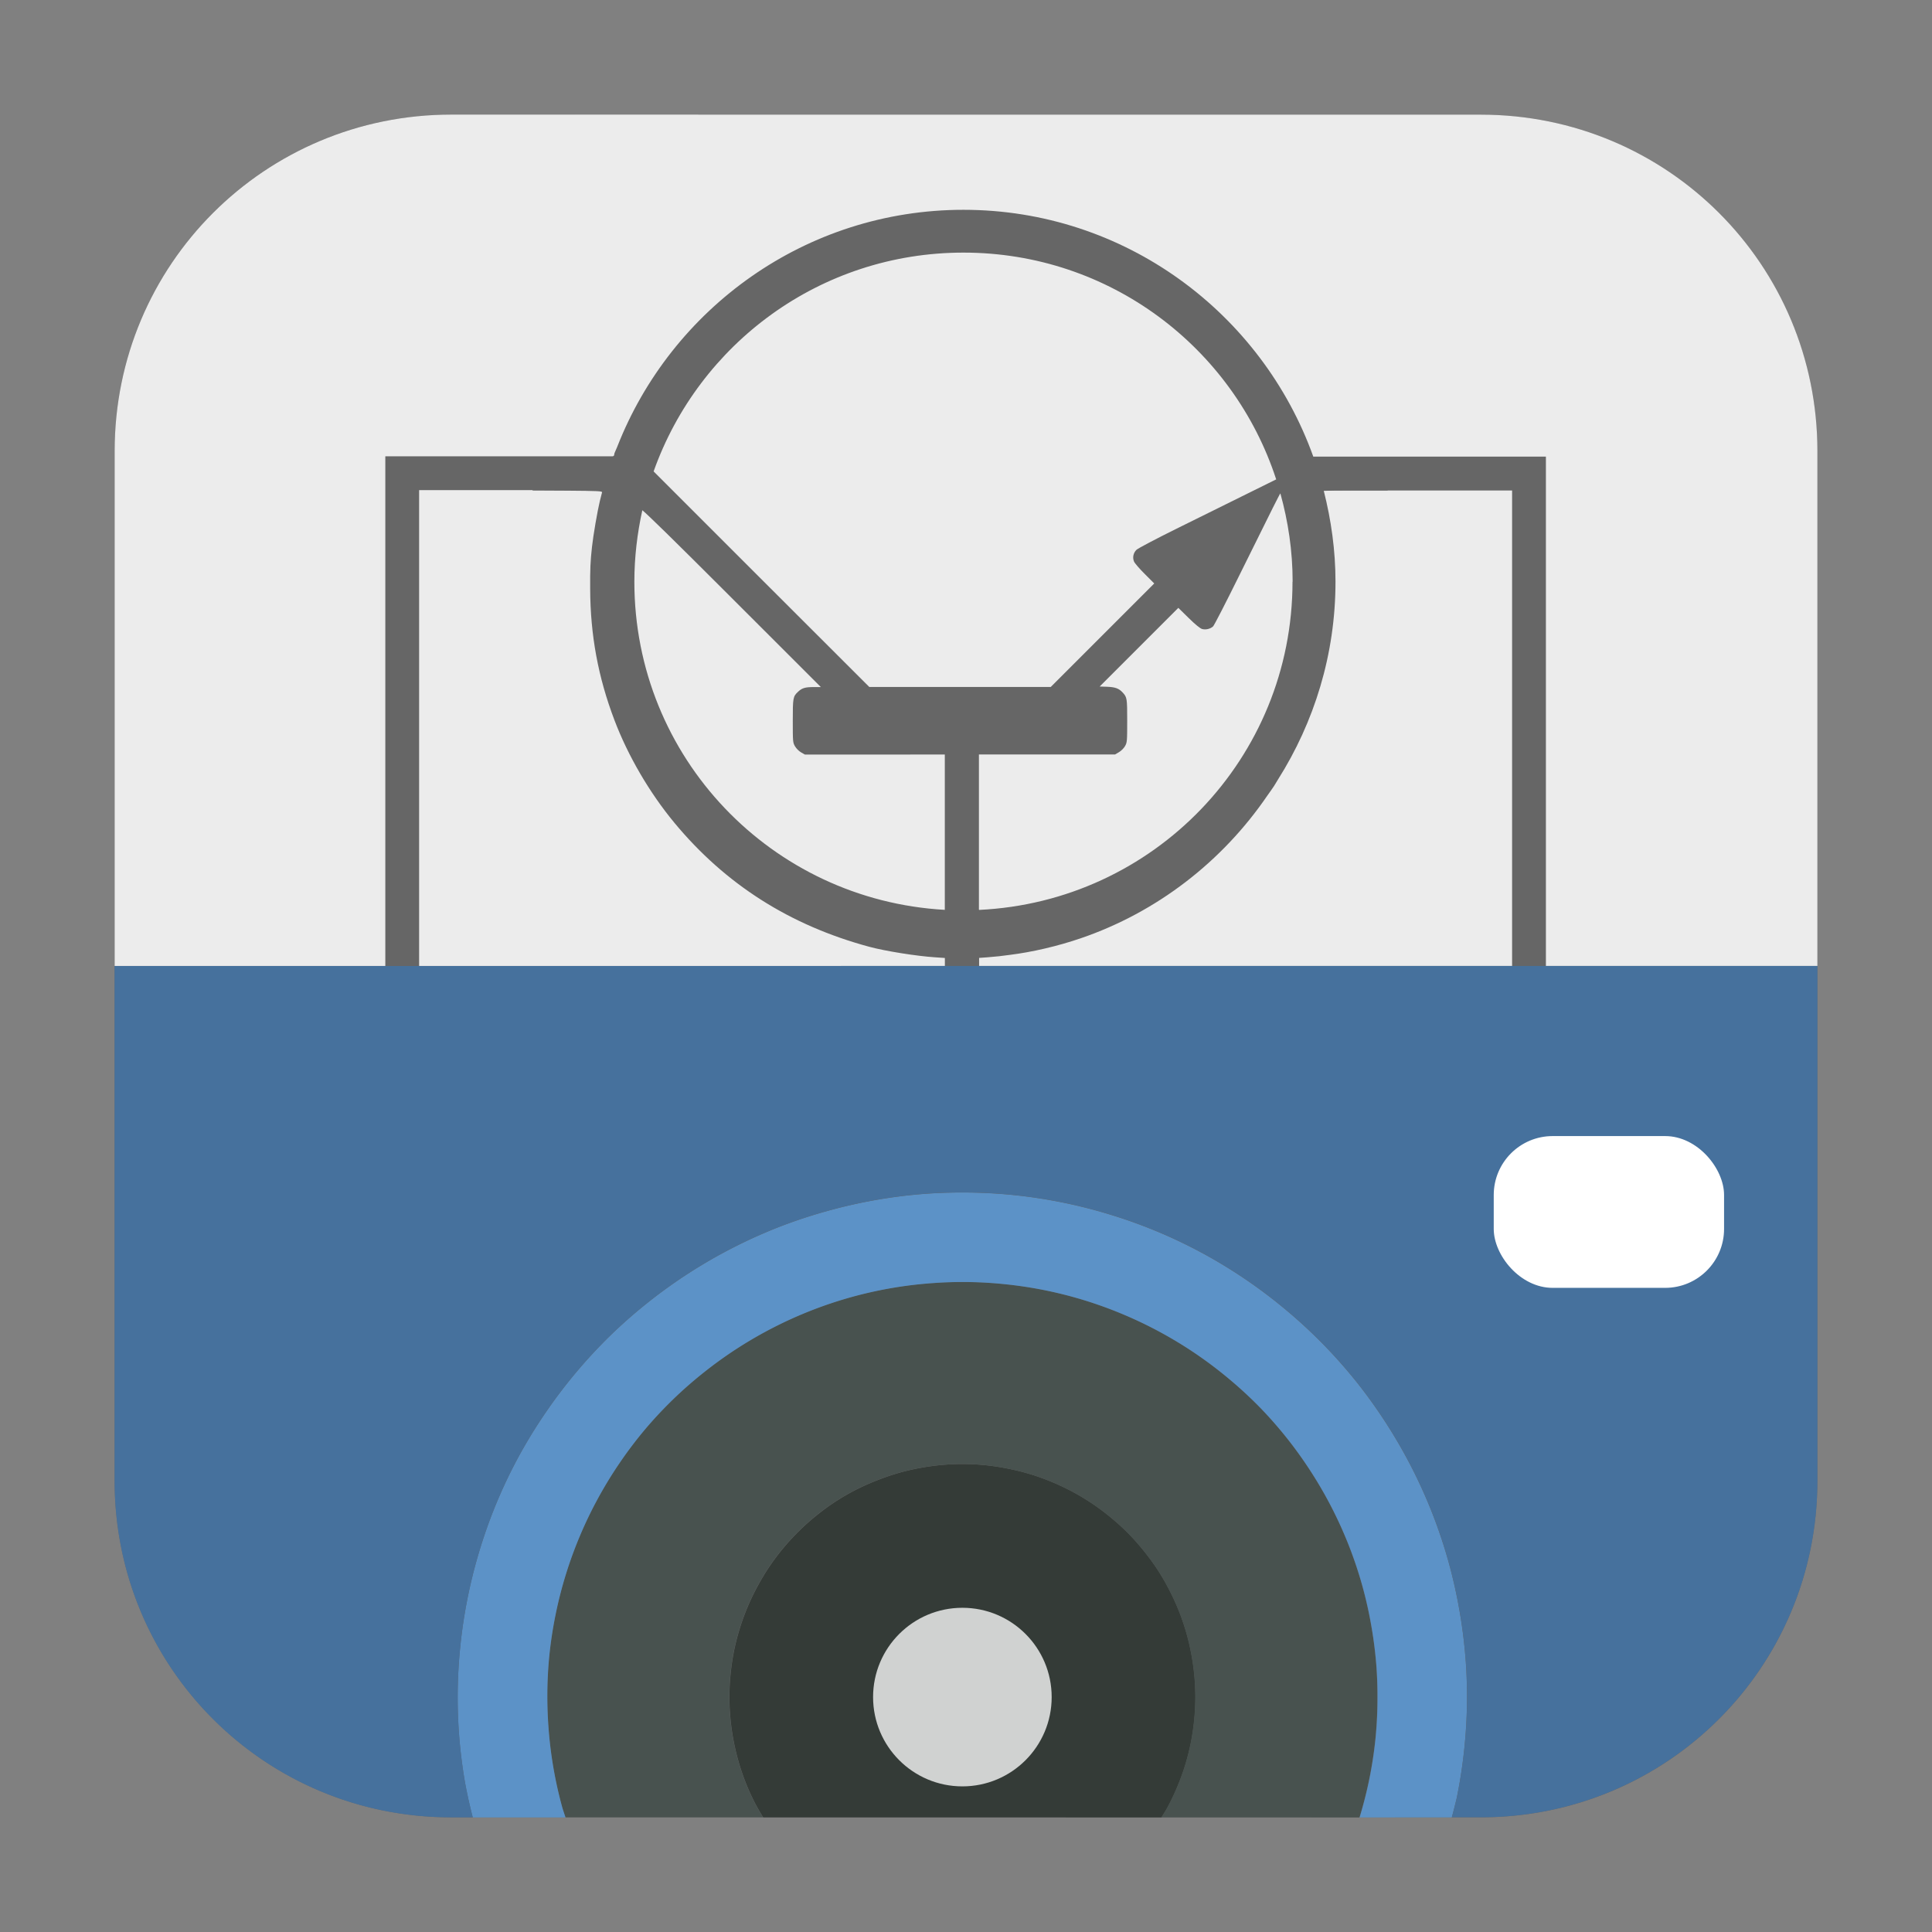<?xml version="1.0" encoding="UTF-8" standalone="no"?>
<svg
   xmlns:dc="http://purl.org/dc/elements/1.1/"
   xmlns:cc="http://creativecommons.org/ns#"
   xmlns:rdf="http://www.w3.org/1999/02/22-rdf-syntax-ns#"
   xmlns:svg="http://www.w3.org/2000/svg"
   xmlns="http://www.w3.org/2000/svg"
   xmlns:sodipodi="http://sodipodi.sourceforge.net/DTD/sodipodi-0.dtd"
   xmlns:inkscape="http://www.inkscape.org/namespaces/inkscape"
   height="32"
   width="32"
   version="1"
   id="svg18"
   sodipodi:docname="bitmap2component.svg"
   inkscape:version="0.92.2 2405546, 2018-03-11">
  <rect width="100%" height="100%" fill="#808080" stroke="none"/>
  <defs
     id="defs22" />
  <sodipodi:namedview
     pagecolor="#ffffff"
     bordercolor="#666666"
     borderopacity="1"
     objecttolerance="10"
     gridtolerance="10"
     guidetolerance="10"
     inkscape:pageopacity="0"
     inkscape:pageshadow="2"
     inkscape:window-width="1680"
     inkscape:window-height="972"
     id="namedview20"
     showgrid="false"
     inkscape:zoom="14.75"
     inkscape:cx="1.0742118"
     inkscape:cy="17.583542"
     inkscape:window-x="0"
     inkscape:window-y="0"
     inkscape:window-maximized="1"
     inkscape:current-layer="svg18" />
  <polygon
     points="713 603 688.5 578 676.5 569.5 693.5 560.5 693.5 540 732.5 497.5 664 430.5 588 333 517.5 214 500 192 386 355 328 328 304 332.5 299.5 366 318.5 403.5 338 431 309.5 462 275.5 507 300 533 304 551 318.5 569.5 340.5 583 351.5 604.5 373.5 617 395 637.5 452.5 723 488.5 788.5 502 812.5 551.5 721.5 612.5 637 628.5 616 668 619.5 707 615"
     fill="#5a0e00"
     transform="matrix(.063 0 0 .063 -131 -24.03)"
     display="none"
     id="polygon2" />
  <path
     style="opacity:1;fill:#666666;fill-opacity:1;fill-rule:evenodd;stroke:none;stroke-width:1.035;stroke-linecap:round;stroke-linejoin:bevel;stroke-miterlimit:4;stroke-dasharray:none;stroke-dashoffset:0;stroke-opacity:1"
     d="m 7.473,1.898 c -3.089,0 -5.574,2.486 -5.574,5.574 V 24.525 c 0,3.089 2.486,5.576 5.574,5.576 H 16 24.527 c 3.089,0 5.574,-2.486 5.574,-5.574 V 7.475 c 0,-3.089 -2.486,-5.576 -5.574,-5.576 H 16 Z"
     id="rect4497-3-3-6-2-3"
     inkscape:connector-curvature="0" />
  <path
     inkscape:connector-curvature="0"
     style="opacity:1;fill:#ececec;fill-opacity:1;fill-rule:evenodd;stroke:none;stroke-width:1.035;stroke-linecap:round;stroke-linejoin:bevel;stroke-miterlimit:4;stroke-dasharray:none;stroke-dashoffset:0;stroke-opacity:1"
     d="m 7.475,1.898 c -3.089,0 -5.576,2.486 -5.576,5.574 v 8.527 H 30.102 V 7.473 c 0,-3.089 -2.486,-5.574 -5.574,-5.574 z"
     id="rect4497-3-3-6-2-3-2" />
  <path
     style="color:#000000;font-style:normal;font-variant:normal;font-weight:normal;font-stretch:normal;font-size:medium;line-height:normal;font-family:sans-serif;font-variant-ligatures:normal;font-variant-position:normal;font-variant-caps:normal;font-variant-numeric:normal;font-variant-alternates:normal;font-feature-settings:normal;text-indent:0;text-align:start;text-decoration:none;text-decoration-line:none;text-decoration-style:solid;text-decoration-color:#000000;letter-spacing:normal;word-spacing:normal;text-transform:none;writing-mode:lr-tb;direction:ltr;text-orientation:mixed;dominant-baseline:auto;baseline-shift:baseline;text-anchor:start;white-space:normal;shape-padding:0;clip-rule:nonzero;display:inline;overflow:visible;visibility:visible;opacity:1;isolation:auto;mix-blend-mode:normal;color-interpolation:sRGB;color-interpolation-filters:linearRGB;solid-color:#000000;solid-opacity:1;vector-effect:none;fill:#666666;fill-opacity:1;fill-rule:nonzero;stroke:none;stroke-width:0.709;stroke-linecap:round;stroke-linejoin:miter;stroke-miterlimit:4;stroke-dasharray:none;stroke-dashoffset:0;stroke-opacity:1;color-rendering:auto;image-rendering:auto;shape-rendering:auto;text-rendering:auto;enable-background:accumulate"
     d="m 22.98,7.572 -0.654,-0.003 -0.573,-0.004 C 20.9,5.184 18.628,3.475 15.958,3.475 c -2.609,0 -4.838,1.632 -5.735,3.926 -0.012,0.027 -0.031,0.074 -0.035,0.081 -0.008,0.015 -0.015,0.037 -0.015,0.049 0,0.012 -0.011,0.027 -0.025,0.033 -0.014,0.005 -0.318,0.009 -0.677,0.009 H 8.821 v 0.275 0.276 l 0.578,0.003 c 0.505,0.004 0.578,0.007 0.573,0.028 -0.003,0.013 -0.02,0.076 -0.036,0.141 -0.038,0.153 -0.111,0.574 -0.131,0.763 -0.026,0.237 -0.032,0.364 -0.03,0.692 0.003,0.772 0.132,1.466 0.403,2.179 0.225,0.592 0.581,1.202 0.993,1.699 0.846,1.02 1.912,1.698 3.228,2.053 0.267,0.072 0.785,0.154 1.089,0.174 l 0.162,0.011 v 0.47 0.47 h 0.283 0.283 v -0.471 -0.47 l 0.138,-0.01 c 0.076,-0.006 0.164,-0.014 0.196,-0.018 0.033,-0.004 0.111,-0.015 0.174,-0.022 0.371,-0.046 0.796,-0.145 1.173,-0.274 1.266,-0.432 2.349,-1.272 3.096,-2.367 0.037,-0.052 0.074,-0.103 0.109,-0.156 0.022,-0.035 0.043,-0.07 0.064,-0.105 0.601,-0.951 0.954,-2.073 0.954,-3.279 0,-0.52 -0.072,-1.022 -0.194,-1.505 0.051,-0.004 0.229,-0.007 0.5,-0.007 h 0.557 V 7.848 Z m -1.572,2.062 c 0,2.928 -2.3,5.302 -5.194,5.437 v -1.183 -1.392 h 1.128 1.128 l 0.064,-0.038 c 0.036,-0.021 0.08,-0.065 0.1,-0.1 0.034,-0.06 0.036,-0.079 0.036,-0.42 0,-0.376 -0.003,-0.39 -0.077,-0.47 -0.062,-0.066 -0.122,-0.088 -0.257,-0.093 l -0.122,-0.004 0.651,-0.651 0.652,-0.652 0.171,0.168 c 0.11,0.108 0.189,0.172 0.222,0.182 0.06,0.017 0.135,-3.67e-4 0.182,-0.042 0.017,-0.015 0.213,-0.396 0.435,-0.846 0.584,-1.181 0.66,-1.331 0.68,-1.358 0.129,0.465 0.203,0.954 0.203,1.461 z M 21.138,7.94 20.647,8.183 c -0.296,0.146 -0.818,0.405 -1.16,0.574 -0.342,0.169 -0.641,0.327 -0.664,0.35 -0.052,0.052 -0.068,0.127 -0.04,0.194 0.012,0.028 0.092,0.121 0.178,0.206 l 0.157,0.157 -0.857,0.857 -0.857,0.857 H 15.9 14.398 L 12.558,9.54 10.826,7.808 c 0.75,-2.112 2.759,-3.624 5.132,-3.624 2.422,0 4.469,1.574 5.18,3.757 z m -5.489,4.557 v 1.397 1.176 C 12.78,14.909 10.507,12.545 10.507,9.635 c 0,-0.407 0.048,-0.802 0.132,-1.184 0.086,0.069 0.523,0.496 1.423,1.396 l 1.534,1.533 h -0.121 c -0.138,0 -0.191,0.016 -0.255,0.076 -0.086,0.081 -0.089,0.098 -0.089,0.485 0,0.349 0.001,0.359 0.038,0.422 0.021,0.036 0.065,0.079 0.1,0.099 l 0.063,0.036 h 1.158 z"
     id="path880-3-3-6-7"
     inkscape:connector-curvature="0" />
  <path
     inkscape:connector-curvature="0"
     style="color:#000000;font-style:normal;font-variant:normal;font-weight:normal;font-stretch:normal;font-size:medium;line-height:normal;font-family:sans-serif;font-variant-ligatures:normal;font-variant-position:normal;font-variant-caps:normal;font-variant-numeric:normal;font-variant-alternates:normal;font-feature-settings:normal;text-indent:0;text-align:start;text-decoration:none;text-decoration-line:none;text-decoration-style:solid;text-decoration-color:#000000;letter-spacing:normal;word-spacing:normal;text-transform:none;writing-mode:lr-tb;direction:ltr;text-orientation:mixed;dominant-baseline:auto;baseline-shift:baseline;text-anchor:start;white-space:normal;shape-padding:0;clip-rule:nonzero;display:inline;overflow:visible;visibility:visible;opacity:1;isolation:auto;mix-blend-mode:normal;color-interpolation:sRGB;color-interpolation-filters:linearRGB;solid-color:#000000;solid-opacity:1;vector-effect:none;fill:#666666;fill-opacity:1;fill-rule:nonzero;stroke:none;stroke-width:1.428px;stroke-linecap:butt;stroke-linejoin:miter;stroke-miterlimit:4;stroke-dasharray:none;stroke-dashoffset:0;stroke-opacity:1;color-rendering:auto;image-rendering:auto;shape-rendering:auto;text-rendering:auto;enable-background:accumulate"
     d="M 25.605,7.563 H 25.045 21.752 V 8.124 h 3.293 v 9.753 h 0.56 V 8.124 Z"
     id="path1111-7-1-0" />
  <path
     inkscape:connector-curvature="0"
     style="color:#000000;font-style:normal;font-variant:normal;font-weight:normal;font-stretch:normal;font-size:medium;line-height:normal;font-family:sans-serif;font-variant-ligatures:normal;font-variant-position:normal;font-variant-caps:normal;font-variant-numeric:normal;font-variant-alternates:normal;font-feature-settings:normal;text-indent:0;text-align:start;text-decoration:none;text-decoration-line:none;text-decoration-style:solid;text-decoration-color:#000000;letter-spacing:normal;word-spacing:normal;text-transform:none;writing-mode:lr-tb;direction:ltr;text-orientation:mixed;dominant-baseline:auto;baseline-shift:baseline;text-anchor:start;white-space:normal;shape-padding:0;clip-rule:nonzero;display:inline;overflow:visible;visibility:visible;opacity:1;isolation:auto;mix-blend-mode:normal;color-interpolation:sRGB;color-interpolation-filters:linearRGB;solid-color:#000000;solid-opacity:1;vector-effect:none;fill:#666666;fill-opacity:1;fill-rule:nonzero;stroke:none;stroke-width:1.428px;stroke-linecap:butt;stroke-linejoin:miter;stroke-miterlimit:4;stroke-dasharray:none;stroke-dashoffset:0;stroke-opacity:1;color-rendering:auto;image-rendering:auto;shape-rendering:auto;text-rendering:auto;enable-background:accumulate"
     d="m 6.382,7.558 h 0.56 3.293 V 8.118 H 6.942 V 17.871 H 6.382 V 8.118 Z"
     id="path1111-7-2-2" />
  <path
     style="color:#000000;font-style:normal;font-variant:normal;font-weight:normal;font-stretch:normal;font-size:medium;line-height:normal;font-family:sans-serif;font-variant-ligatures:normal;font-variant-position:normal;font-variant-caps:normal;font-variant-numeric:normal;font-variant-alternates:normal;font-feature-settings:normal;text-indent:0;text-align:start;text-decoration:none;text-decoration-line:none;text-decoration-style:solid;text-decoration-color:#000000;letter-spacing:normal;word-spacing:normal;text-transform:none;writing-mode:lr-tb;direction:ltr;text-orientation:mixed;dominant-baseline:auto;baseline-shift:baseline;text-anchor:start;white-space:normal;shape-padding:0;clip-rule:nonzero;display:inline;overflow:visible;visibility:visible;opacity:1;isolation:auto;mix-blend-mode:normal;color-interpolation:sRGB;color-interpolation-filters:linearRGB;solid-color:#000000;solid-opacity:1;vector-effect:none;fill:#666666;fill-opacity:1;fill-rule:nonzero;stroke:none;stroke-width:0.793px;stroke-linecap:butt;stroke-linejoin:miter;stroke-miterlimit:4;stroke-dasharray:none;stroke-dashoffset:0;stroke-opacity:1;color-rendering:auto;image-rendering:auto;shape-rendering:auto;text-rendering:auto;enable-background:accumulate"
     d="M 16.215,15.072 H 15.655 v 3.178 h 0.559 z"
     id="path1111-9"
     inkscape:connector-curvature="0" />
  <path
     inkscape:connector-curvature="0"
     style="opacity:1;fill:#343b37;fill-opacity:1;fill-rule:evenodd;stroke:none;stroke-width:1.035;stroke-linecap:round;stroke-linejoin:bevel;stroke-miterlimit:4;stroke-dasharray:none;stroke-dashoffset:0;stroke-opacity:1"
     d="m 19.238,30.102 a 3.858,3.858 0 0 0 0.088,-0.143 3.858,3.858 0 0 0 0.168,-0.348 3.858,3.858 0 0 0 0.133,-0.361 3.858,3.858 0 0 0 0.096,-0.375 3.858,3.858 0 0 0 0.057,-0.381 3.858,3.858 0 0 0 0.02,-0.385 3.858,3.858 0 0 0 -0.01,-0.273 3.858,3.858 0 0 0 -0.047,-0.383 3.858,3.858 0 0 0 -0.084,-0.377 3.858,3.858 0 0 0 -0.121,-0.365 3.858,3.858 0 0 0 -0.158,-0.352 3.858,3.858 0 0 0 -0.191,-0.336 3.858,3.858 0 0 0 -0.225,-0.312 3.858,3.858 0 0 0 -0.254,-0.291 3.858,3.858 0 0 0 -0.283,-0.262 3.858,3.858 0 0 0 -0.307,-0.234 3.858,3.858 0 0 0 -0.328,-0.201 3.858,3.858 0 0 0 -0.348,-0.168 3.858,3.858 0 0 0 -0.363,-0.133 3.858,3.858 0 0 0 -0.373,-0.094 3.858,3.858 0 0 0 -0.381,-0.059 3.858,3.858 0 0 0 -0.385,-0.02 3.858,3.858 0 0 0 -0.273,0.01 3.858,3.858 0 0 0 -0.383,0.047 3.858,3.858 0 0 0 -0.377,0.084 3.858,3.858 0 0 0 -0.365,0.123 3.858,3.858 0 0 0 -0.354,0.156 3.858,3.858 0 0 0 -0.334,0.191 3.858,3.858 0 0 0 -0.312,0.225 3.858,3.858 0 0 0 -0.291,0.256 3.858,3.858 0 0 0 -0.262,0.281 3.858,3.858 0 0 0 -0.234,0.307 3.858,3.858 0 0 0 -0.201,0.33 3.858,3.858 0 0 0 -0.168,0.346 3.858,3.858 0 0 0 -0.133,0.363 3.858,3.858 0 0 0 -0.096,0.373 3.858,3.858 0 0 0 -0.057,0.383 3.858,3.858 0 0 0 -0.02,0.385 3.858,3.858 0 0 0 0.01,0.271 3.858,3.858 0 0 0 0.047,0.385 3.858,3.858 0 0 0 0.084,0.375 3.858,3.858 0 0 0 0.121,0.367 3.858,3.858 0 0 0 0.158,0.352 3.858,3.858 0 0 0 0.139,0.242 z"
     id="path1303" />
  <path
     inkscape:connector-curvature="0"
     style="opacity:1;fill:#48524f;fill-opacity:1;fill-rule:evenodd;stroke:none;stroke-width:1.035;stroke-linecap:round;stroke-linejoin:bevel;stroke-miterlimit:4;stroke-dasharray:none;stroke-dashoffset:0;stroke-opacity:1"
     d="m 22.517,30.102 a 6.875,6.875 0 0 0 0.16,-0.627 6.875,6.875 0 0 0 0.104,-0.68 6.875,6.875 0 0 0 0.033,-0.686 6.875,6.875 0 0 0 -0.016,-0.486 6.875,6.875 0 0 0 -0.084,-0.682 6.875,6.875 0 0 0 -0.15,-0.672 6.875,6.875 0 0 0 -0.217,-0.652 6.875,6.875 0 0 0 -0.281,-0.627 6.875,6.875 0 0 0 -0.342,-0.596 6.875,6.875 0 0 0 -0.398,-0.559 6.875,6.875 0 0 0 -0.453,-0.518 6.875,6.875 0 0 0 -0.504,-0.467 6.875,6.875 0 0 0 -0.547,-0.416 6.875,6.875 0 0 0 -0.586,-0.359 6.875,6.875 0 0 0 -0.619,-0.299 6.875,6.875 0 0 0 -0.645,-0.236 6.875,6.875 0 0 0 -0.666,-0.17 6.875,6.875 0 0 0 -0.68,-0.102 6.875,6.875 0 0 0 -0.686,-0.035 6.875,6.875 0 0 0 -0.486,0.018 6.875,6.875 0 0 0 -0.684,0.082 6.875,6.875 0 0 0 -0.67,0.15 6.875,6.875 0 0 0 -0.652,0.217 6.875,6.875 0 0 0 -0.627,0.281 6.875,6.875 0 0 0 -0.596,0.342 6.875,6.875 0 0 0 -0.559,0.4 6.875,6.875 0 0 0 -0.518,0.453 6.875,6.875 0 0 0 -0.469,0.502 6.875,6.875 0 0 0 -0.414,0.547 6.875,6.875 0 0 0 -0.359,0.586 6.875,6.875 0 0 0 -0.299,0.619 6.875,6.875 0 0 0 -0.236,0.646 6.875,6.875 0 0 0 -0.17,0.664 6.875,6.875 0 0 0 -0.104,0.68 6.875,6.875 0 0 0 -0.033,0.688 6.875,6.875 0 0 0 0.018,0.486 6.875,6.875 0 0 0 0.082,0.682 6.875,6.875 0 0 0 0.15,0.67 6.875,6.875 0 0 0 0.051,0.154 h 3.273 a 3.858,3.858 0 0 1 -0.139,-0.242 3.858,3.858 0 0 1 -0.158,-0.352 3.858,3.858 0 0 1 -0.121,-0.367 3.858,3.858 0 0 1 -0.084,-0.375 3.858,3.858 0 0 1 -0.047,-0.385 3.858,3.858 0 0 1 -0.01,-0.271 3.858,3.858 0 0 1 0.02,-0.385 3.858,3.858 0 0 1 0.057,-0.383 3.858,3.858 0 0 1 0.096,-0.373 3.858,3.858 0 0 1 0.133,-0.363 3.858,3.858 0 0 1 0.168,-0.346 3.858,3.858 0 0 1 0.201,-0.33 3.858,3.858 0 0 1 0.234,-0.307 3.858,3.858 0 0 1 0.262,-0.281 3.858,3.858 0 0 1 0.291,-0.256 3.858,3.858 0 0 1 0.312,-0.225 3.858,3.858 0 0 1 0.334,-0.191 3.858,3.858 0 0 1 0.354,-0.156 3.858,3.858 0 0 1 0.365,-0.123 3.858,3.858 0 0 1 0.377,-0.084 3.858,3.858 0 0 1 0.383,-0.047 3.858,3.858 0 0 1 0.273,-0.01 3.858,3.858 0 0 1 0.385,0.02 3.858,3.858 0 0 1 0.381,0.059 3.858,3.858 0 0 1 0.373,0.094 3.858,3.858 0 0 1 0.363,0.133 3.858,3.858 0 0 1 0.348,0.168 3.858,3.858 0 0 1 0.328,0.201 3.858,3.858 0 0 1 0.307,0.234 3.858,3.858 0 0 1 0.283,0.262 3.858,3.858 0 0 1 0.254,0.291 3.858,3.858 0 0 1 0.225,0.312 3.858,3.858 0 0 1 0.191,0.336 3.858,3.858 0 0 1 0.158,0.352 3.858,3.858 0 0 1 0.121,0.365 3.858,3.858 0 0 1 0.084,0.377 3.858,3.858 0 0 1 0.047,0.383 3.858,3.858 0 0 1 0.01,0.273 3.858,3.858 0 0 1 -0.02,0.385 3.858,3.858 0 0 1 -0.057,0.381 3.858,3.858 0 0 1 -0.096,0.375 3.858,3.858 0 0 1 -0.133,0.361 3.858,3.858 0 0 1 -0.168,0.348 3.858,3.858 0 0 1 -0.088,0.143 z"
     id="path1306" />
  <path
     inkscape:connector-curvature="0"
     style="opacity:1;fill:#5c92c7;fill-opacity:1;fill-rule:evenodd;stroke:none;stroke-width:1.035;stroke-linecap:round;stroke-linejoin:bevel;stroke-miterlimit:4;stroke-dasharray:none;stroke-dashoffset:0;stroke-opacity:1"
     d="m 24.046,30.102 a 8.358,8.358 0 0 0 0.084,-0.332 8.358,8.358 0 0 0 0.125,-0.826 8.358,8.358 0 0 0 0.043,-0.834 8.358,8.358 0 0 0 -0.021,-0.592 8.358,8.358 0 0 0 -0.102,-0.83 8.358,8.358 0 0 0 -0.182,-0.814 8.358,8.358 0 0 0 -0.264,-0.793 8.358,8.358 0 0 0 -0.342,-0.762 8.358,8.358 0 0 0 -0.416,-0.725 8.358,8.358 0 0 0 -0.484,-0.68 8.358,8.358 0 0 0 -0.553,-0.629 8.358,8.358 0 0 0 -0.611,-0.568 8.358,8.358 0 0 0 -0.664,-0.506 8.358,8.358 0 0 0 -0.713,-0.438 8.358,8.358 0 0 0 -0.752,-0.363 8.358,8.358 0 0 0 -0.785,-0.285 8.358,8.358 0 0 0 -0.809,-0.207 8.358,8.358 0 0 0 -0.826,-0.125 8.358,8.358 0 0 0 -0.834,-0.041 8.358,8.358 0 0 0 -0.592,0.02 8.358,8.358 0 0 0 -0.83,0.102 8.358,8.358 0 0 0 -0.814,0.184 8.358,8.358 0 0 0 -0.793,0.262 8.358,8.358 0 0 0 -0.762,0.342 8.358,8.358 0 0 0 -0.725,0.416 8.358,8.358 0 0 0 -0.68,0.486 8.358,8.358 0 0 0 -0.629,0.551 8.358,8.358 0 0 0 -0.568,0.611 8.358,8.358 0 0 0 -0.506,0.666 8.358,8.358 0 0 0 -0.438,0.711 8.358,8.358 0 0 0 -0.363,0.752 8.358,8.358 0 0 0 -0.285,0.785 8.358,8.358 0 0 0 -0.207,0.811 8.358,8.358 0 0 0 -0.125,0.826 8.358,8.358 0 0 0 -0.043,0.834 8.358,8.358 0 0 0 0.021,0.59 8.358,8.358 0 0 0 0.102,0.83 8.358,8.358 0 0 0 0.127,0.572 H 9.367 A 6.875,6.875 0 0 1 9.316,29.947 6.875,6.875 0 0 1 9.166,29.277 6.875,6.875 0 0 1 9.084,28.596 6.875,6.875 0 0 1 9.066,28.109 a 6.875,6.875 0 0 1 0.033,-0.688 6.875,6.875 0 0 1 0.104,-0.68 6.875,6.875 0 0 1 0.17,-0.664 6.875,6.875 0 0 1 0.236,-0.646 6.875,6.875 0 0 1 0.299,-0.619 6.875,6.875 0 0 1 0.359,-0.586 6.875,6.875 0 0 1 0.414,-0.547 6.875,6.875 0 0 1 0.469,-0.502 6.875,6.875 0 0 1 0.518,-0.453 6.875,6.875 0 0 1 0.559,-0.4 6.875,6.875 0 0 1 0.596,-0.342 6.875,6.875 0 0 1 0.627,-0.281 6.875,6.875 0 0 1 0.652,-0.217 6.875,6.875 0 0 1 0.67,-0.15 6.875,6.875 0 0 1 0.684,-0.082 6.875,6.875 0 0 1 0.486,-0.018 6.875,6.875 0 0 1 0.686,0.035 6.875,6.875 0 0 1 0.68,0.102 6.875,6.875 0 0 1 0.666,0.17 6.875,6.875 0 0 1 0.645,0.236 6.875,6.875 0 0 1 0.619,0.299 6.875,6.875 0 0 1 0.586,0.359 6.875,6.875 0 0 1 0.547,0.416 6.875,6.875 0 0 1 0.504,0.467 6.875,6.875 0 0 1 0.453,0.518 6.875,6.875 0 0 1 0.398,0.559 6.875,6.875 0 0 1 0.342,0.596 6.875,6.875 0 0 1 0.281,0.627 6.875,6.875 0 0 1 0.217,0.652 6.875,6.875 0 0 1 0.15,0.672 6.875,6.875 0 0 1 0.084,0.682 6.875,6.875 0 0 1 0.016,0.486 6.875,6.875 0 0 1 -0.033,0.686 6.875,6.875 0 0 1 -0.104,0.68 6.875,6.875 0 0 1 -0.16,0.627 z"
     id="path1309" />
  <path
     inkscape:connector-curvature="0"
     style="opacity:1;fill:#46719d;fill-opacity:1;fill-rule:evenodd;stroke:none;stroke-width:1.035;stroke-linecap:round;stroke-linejoin:bevel;stroke-miterlimit:4;stroke-dasharray:none;stroke-dashoffset:0;stroke-opacity:1"
     d="m 1.898,16 v 8.527 c 0,3.089 2.486,5.574 5.574,5.574 h 0.359 a 8.358,8.358 0 0 1 -0.127,-0.572 8.358,8.358 0 0 1 -0.102,-0.83 8.358,8.358 0 0 1 -0.021,-0.59 8.358,8.358 0 0 1 0.043,-0.834 8.358,8.358 0 0 1 0.125,-0.826 8.358,8.358 0 0 1 0.207,-0.811 8.358,8.358 0 0 1 0.285,-0.785 8.358,8.358 0 0 1 0.363,-0.752 8.358,8.358 0 0 1 0.438,-0.711 8.358,8.358 0 0 1 0.506,-0.666 8.358,8.358 0 0 1 0.568,-0.611 8.358,8.358 0 0 1 0.629,-0.551 8.358,8.358 0 0 1 0.68,-0.486 8.358,8.358 0 0 1 0.725,-0.416 8.358,8.358 0 0 1 0.762,-0.342 8.358,8.358 0 0 1 0.793,-0.262 8.358,8.358 0 0 1 0.814,-0.184 8.358,8.358 0 0 1 0.83,-0.102 8.358,8.358 0 0 1 0.592,-0.02 8.358,8.358 0 0 1 0.834,0.041 8.358,8.358 0 0 1 0.826,0.125 8.358,8.358 0 0 1 0.809,0.207 8.358,8.358 0 0 1 0.785,0.285 8.358,8.358 0 0 1 0.752,0.363 8.358,8.358 0 0 1 0.713,0.438 8.358,8.358 0 0 1 0.664,0.506 8.358,8.358 0 0 1 0.611,0.568 8.358,8.358 0 0 1 0.553,0.629 8.358,8.358 0 0 1 0.484,0.68 8.358,8.358 0 0 1 0.416,0.725 8.358,8.358 0 0 1 0.342,0.762 8.358,8.358 0 0 1 0.264,0.793 8.358,8.358 0 0 1 0.182,0.814 8.358,8.358 0 0 1 0.102,0.83 8.358,8.358 0 0 1 0.021,0.592 8.358,8.358 0 0 1 -0.043,0.834 8.358,8.358 0 0 1 -0.125,0.826 8.358,8.358 0 0 1 -0.084,0.332 h 0.479 c 3.089,0 5.576,-2.486 5.576,-5.574 v -8.527 z"
     id="rect4497-3-3-6-2-3-2-9" />
  <circle
     style="fill:#d0d2d1;fill-opacity:1;stroke:none;stroke-width:0.469;stroke-linecap:round;stroke-miterlimit:4;stroke-dasharray:none;stroke-opacity:1"
     id="path830-8"
     cx="15.94"
     cy="28.109"
     r="1.479" />
  <rect
     style="fill:#ffffff;fill-opacity:1;stroke:none;stroke-width:0.345;stroke-linecap:round;stroke-miterlimit:4;stroke-dasharray:none;stroke-opacity:1"
     id="rect895-7"
     width="3.815"
     height="2.514"
     x="24.741"
     y="18.817"
     ry="0.976" />
</svg>
